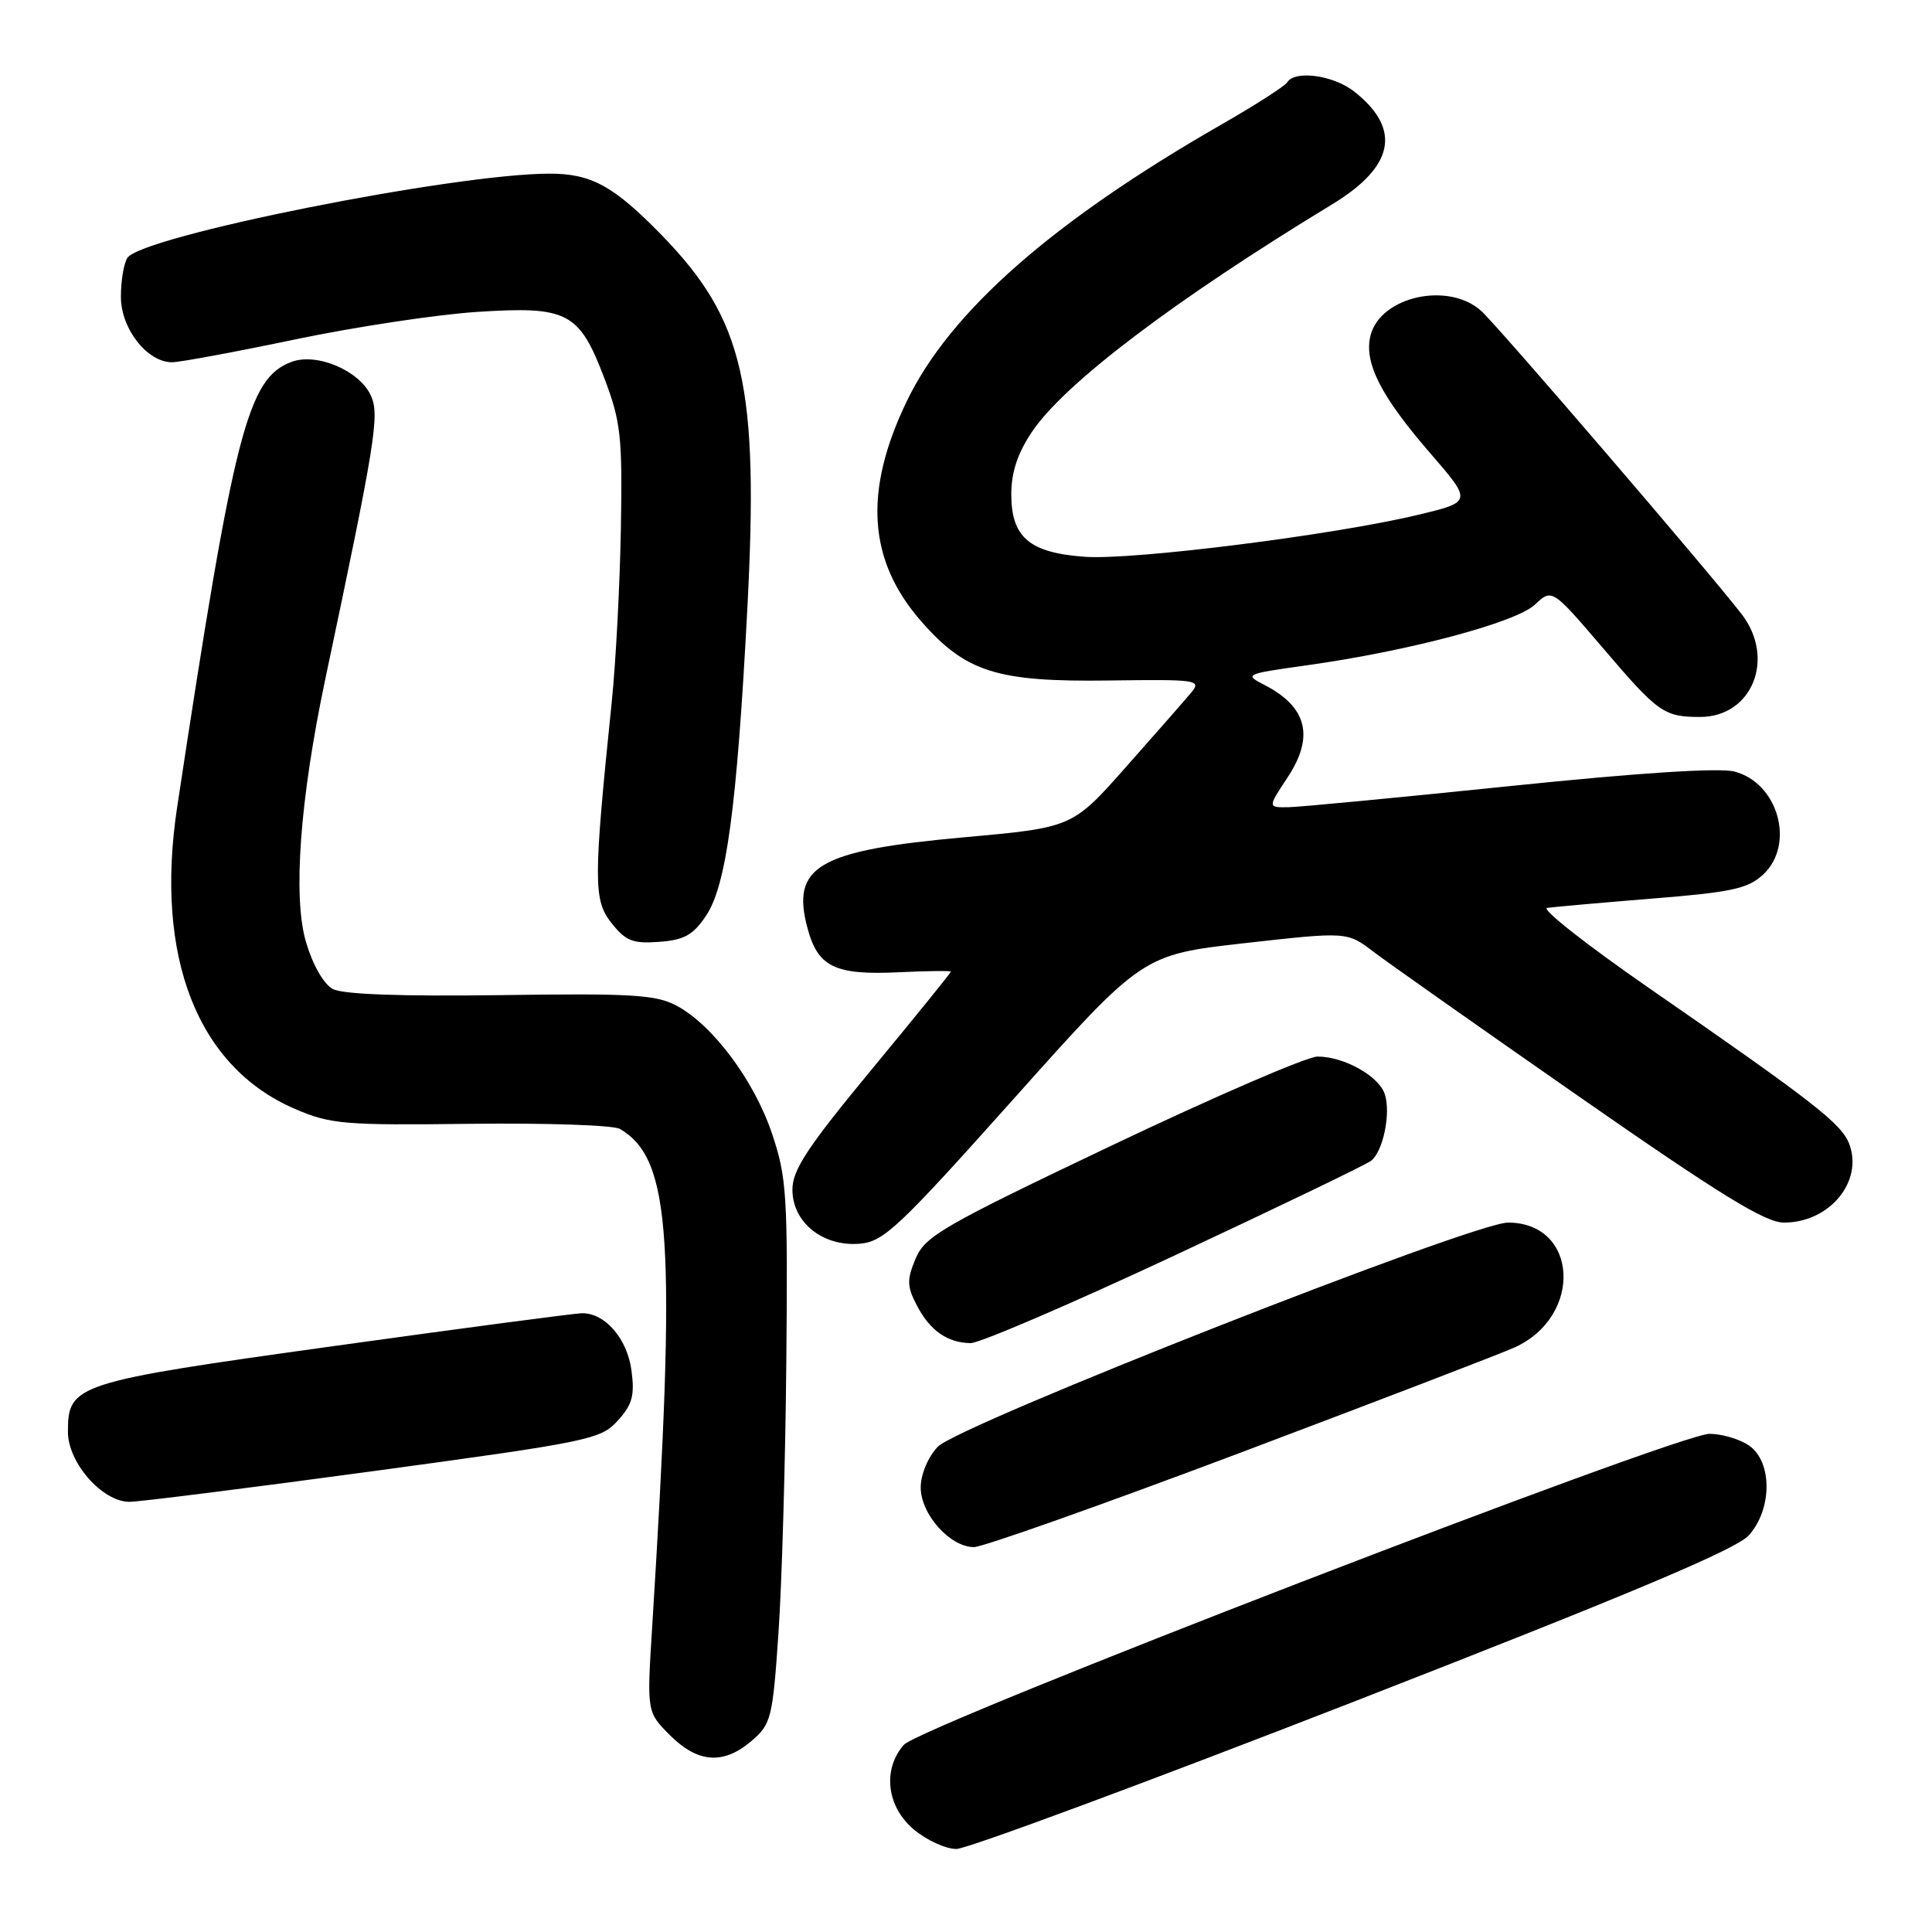 <?xml version="1.0" encoding="UTF-8" standalone="no"?>
<!DOCTYPE svg PUBLIC "-//W3C//DTD SVG 1.1//EN" "http://www.w3.org/Graphics/SVG/1.1/DTD/svg11.dtd" >
<svg xmlns="http://www.w3.org/2000/svg" xmlns:xlink="http://www.w3.org/1999/xlink" version="1.1" viewBox="0 0 256 256">
 <g >
 <path fill="currentColor"
d=" M 179.39 225.48 C 216.24 211.12 230.10 205.28 231.75 203.42 C 234.84 199.94 234.85 193.71 231.78 191.56 C 230.56 190.70 228.19 190.00 226.53 189.99 C 222.23 189.99 121.93 228.70 119.75 231.21 C 116.91 234.48 117.49 239.39 121.08 242.41 C 122.77 243.83 125.31 245.00 126.72 245.00 C 128.13 245.00 151.83 236.21 179.39 225.48 Z  M 99.61 230.66 C 102.18 228.45 102.38 227.66 103.15 216.41 C 103.60 209.86 104.07 193.70 104.19 180.50 C 104.40 158.37 104.25 156.01 102.30 150.22 C 99.94 143.19 94.46 135.84 89.67 133.27 C 86.93 131.80 83.76 131.61 66.32 131.86 C 53.15 132.04 45.43 131.76 44.10 131.05 C 42.90 130.41 41.45 127.87 40.56 124.88 C 38.78 118.91 39.73 106.00 43.10 90.00 C 49.76 58.50 50.32 55.00 49.15 52.43 C 47.63 49.09 41.95 46.69 38.60 47.96 C 32.81 50.16 31.03 57.08 23.48 106.91 C 20.46 126.79 26.15 141.38 39.09 146.94 C 43.81 148.97 45.58 149.12 62.40 148.91 C 72.42 148.79 81.30 149.09 82.15 149.59 C 88.96 153.62 89.63 164.04 86.41 215.68 C 85.71 226.86 85.71 226.86 88.78 229.93 C 92.48 233.63 95.89 233.86 99.61 230.66 Z  M 164.34 192.50 C 182.58 185.62 198.94 179.34 200.70 178.54 C 209.80 174.40 209.13 162.00 199.82 162.00 C 195.20 162.00 126.94 188.84 124.25 191.71 C 122.95 193.09 122.00 195.38 122.00 197.10 C 122.00 200.64 125.89 205.00 129.05 205.00 C 130.22 205.00 146.10 199.37 164.34 192.50 Z  M 49.49 194.93 C 78.12 191.04 79.61 190.73 81.86 188.24 C 83.79 186.11 84.12 184.90 83.67 181.58 C 83.11 177.38 80.19 173.99 77.14 174.01 C 76.24 174.01 61.43 175.97 44.24 178.36 C 9.89 183.14 9.00 183.43 9.00 189.73 C 9.00 193.82 13.56 199.00 17.16 199.00 C 18.43 199.00 32.98 197.17 49.49 194.93 Z  M 155.61 166.37 C 169.30 159.97 181.03 154.32 181.69 153.80 C 183.27 152.55 184.31 147.54 183.50 145.01 C 182.74 142.60 178.11 140.00 174.58 140.00 C 173.20 140.00 160.96 145.29 147.38 151.75 C 124.93 162.43 122.57 163.80 121.33 166.76 C 120.15 169.57 120.17 170.44 121.48 172.96 C 123.20 176.29 125.53 177.93 128.61 177.97 C 129.77 177.99 141.92 172.77 155.61 166.37 Z  M 134.41 145.50 C 151.39 126.50 151.39 126.50 164.94 124.97 C 178.50 123.45 178.50 123.45 182.00 126.12 C 183.93 127.58 196.24 136.26 209.36 145.39 C 227.99 158.36 233.91 162.00 236.38 162.00 C 242.42 162.00 246.92 156.56 245.03 151.57 C 244.00 148.88 240.39 146.07 218.50 130.92 C 210.25 125.21 204.18 120.43 205.00 120.30 C 205.82 120.18 212.08 119.62 218.90 119.07 C 229.50 118.22 231.64 117.75 233.65 115.86 C 237.90 111.86 235.61 103.73 229.81 102.23 C 227.79 101.71 217.09 102.40 200.08 104.16 C 185.46 105.67 172.26 106.93 170.74 106.96 C 167.97 107.00 167.97 107.00 170.60 103.03 C 174.17 97.64 173.21 93.70 167.64 90.81 C 164.82 89.35 164.89 89.32 173.14 88.16 C 186.66 86.27 200.84 82.50 203.38 80.12 C 205.65 77.98 205.65 77.98 212.44 85.92 C 219.70 94.44 220.50 95.00 225.27 95.00 C 232.17 95.00 235.30 87.26 230.78 81.38 C 226.46 75.78 198.72 43.47 196.32 41.25 C 192.01 37.26 182.91 39.25 181.60 44.46 C 180.70 48.03 182.95 52.47 189.47 60.00 C 195.10 66.50 195.10 66.50 187.80 68.24 C 176.68 70.90 150.21 74.23 143.79 73.78 C 136.42 73.26 134.00 71.21 134.00 65.50 C 134.00 62.58 134.84 60.05 136.75 57.21 C 141.05 50.81 155.59 39.79 176.54 27.06 C 184.77 22.06 185.74 17.09 179.44 12.13 C 176.68 9.96 171.57 9.26 170.55 10.92 C 170.24 11.42 166.28 13.96 161.74 16.56 C 139.46 29.35 125.88 41.29 120.16 53.15 C 114.39 65.11 115.00 74.31 122.12 82.39 C 128.00 89.08 132.14 90.37 146.91 90.17 C 158.62 90.01 159.23 90.09 157.86 91.75 C 157.06 92.71 153.19 97.13 149.25 101.57 C 142.11 109.65 142.11 109.65 127.80 110.94 C 108.39 112.69 104.79 114.78 107.00 122.99 C 108.38 128.14 110.64 129.23 119.08 128.83 C 122.89 128.65 126.00 128.61 126.00 128.75 C 126.00 128.89 121.28 134.72 115.50 141.71 C 106.97 152.03 105.00 155.02 105.00 157.64 C 105.00 161.97 109.03 165.21 113.92 164.80 C 117.10 164.53 119.06 162.68 134.41 145.50 Z  M 93.56 121.33 C 96.24 117.34 97.64 107.00 99.01 80.94 C 100.59 51.05 98.62 42.41 87.69 31.17 C 81.32 24.63 78.34 23.00 72.80 23.01 C 60.14 23.02 18.69 31.30 16.87 34.18 C 16.41 34.90 16.02 37.21 16.02 39.30 C 16.00 43.52 19.49 48.00 22.79 48.00 C 23.83 48.00 31.16 46.64 39.09 44.98 C 47.01 43.32 57.86 41.68 63.20 41.33 C 75.25 40.55 76.74 41.33 80.10 50.17 C 82.26 55.87 82.48 57.85 82.27 70.00 C 82.14 77.42 81.60 87.78 81.06 93.00 C 78.62 116.78 78.62 119.26 81.02 122.30 C 82.90 124.68 83.84 125.06 87.33 124.80 C 90.66 124.56 91.84 123.90 93.56 121.33 Z "/>
</g>
</svg>